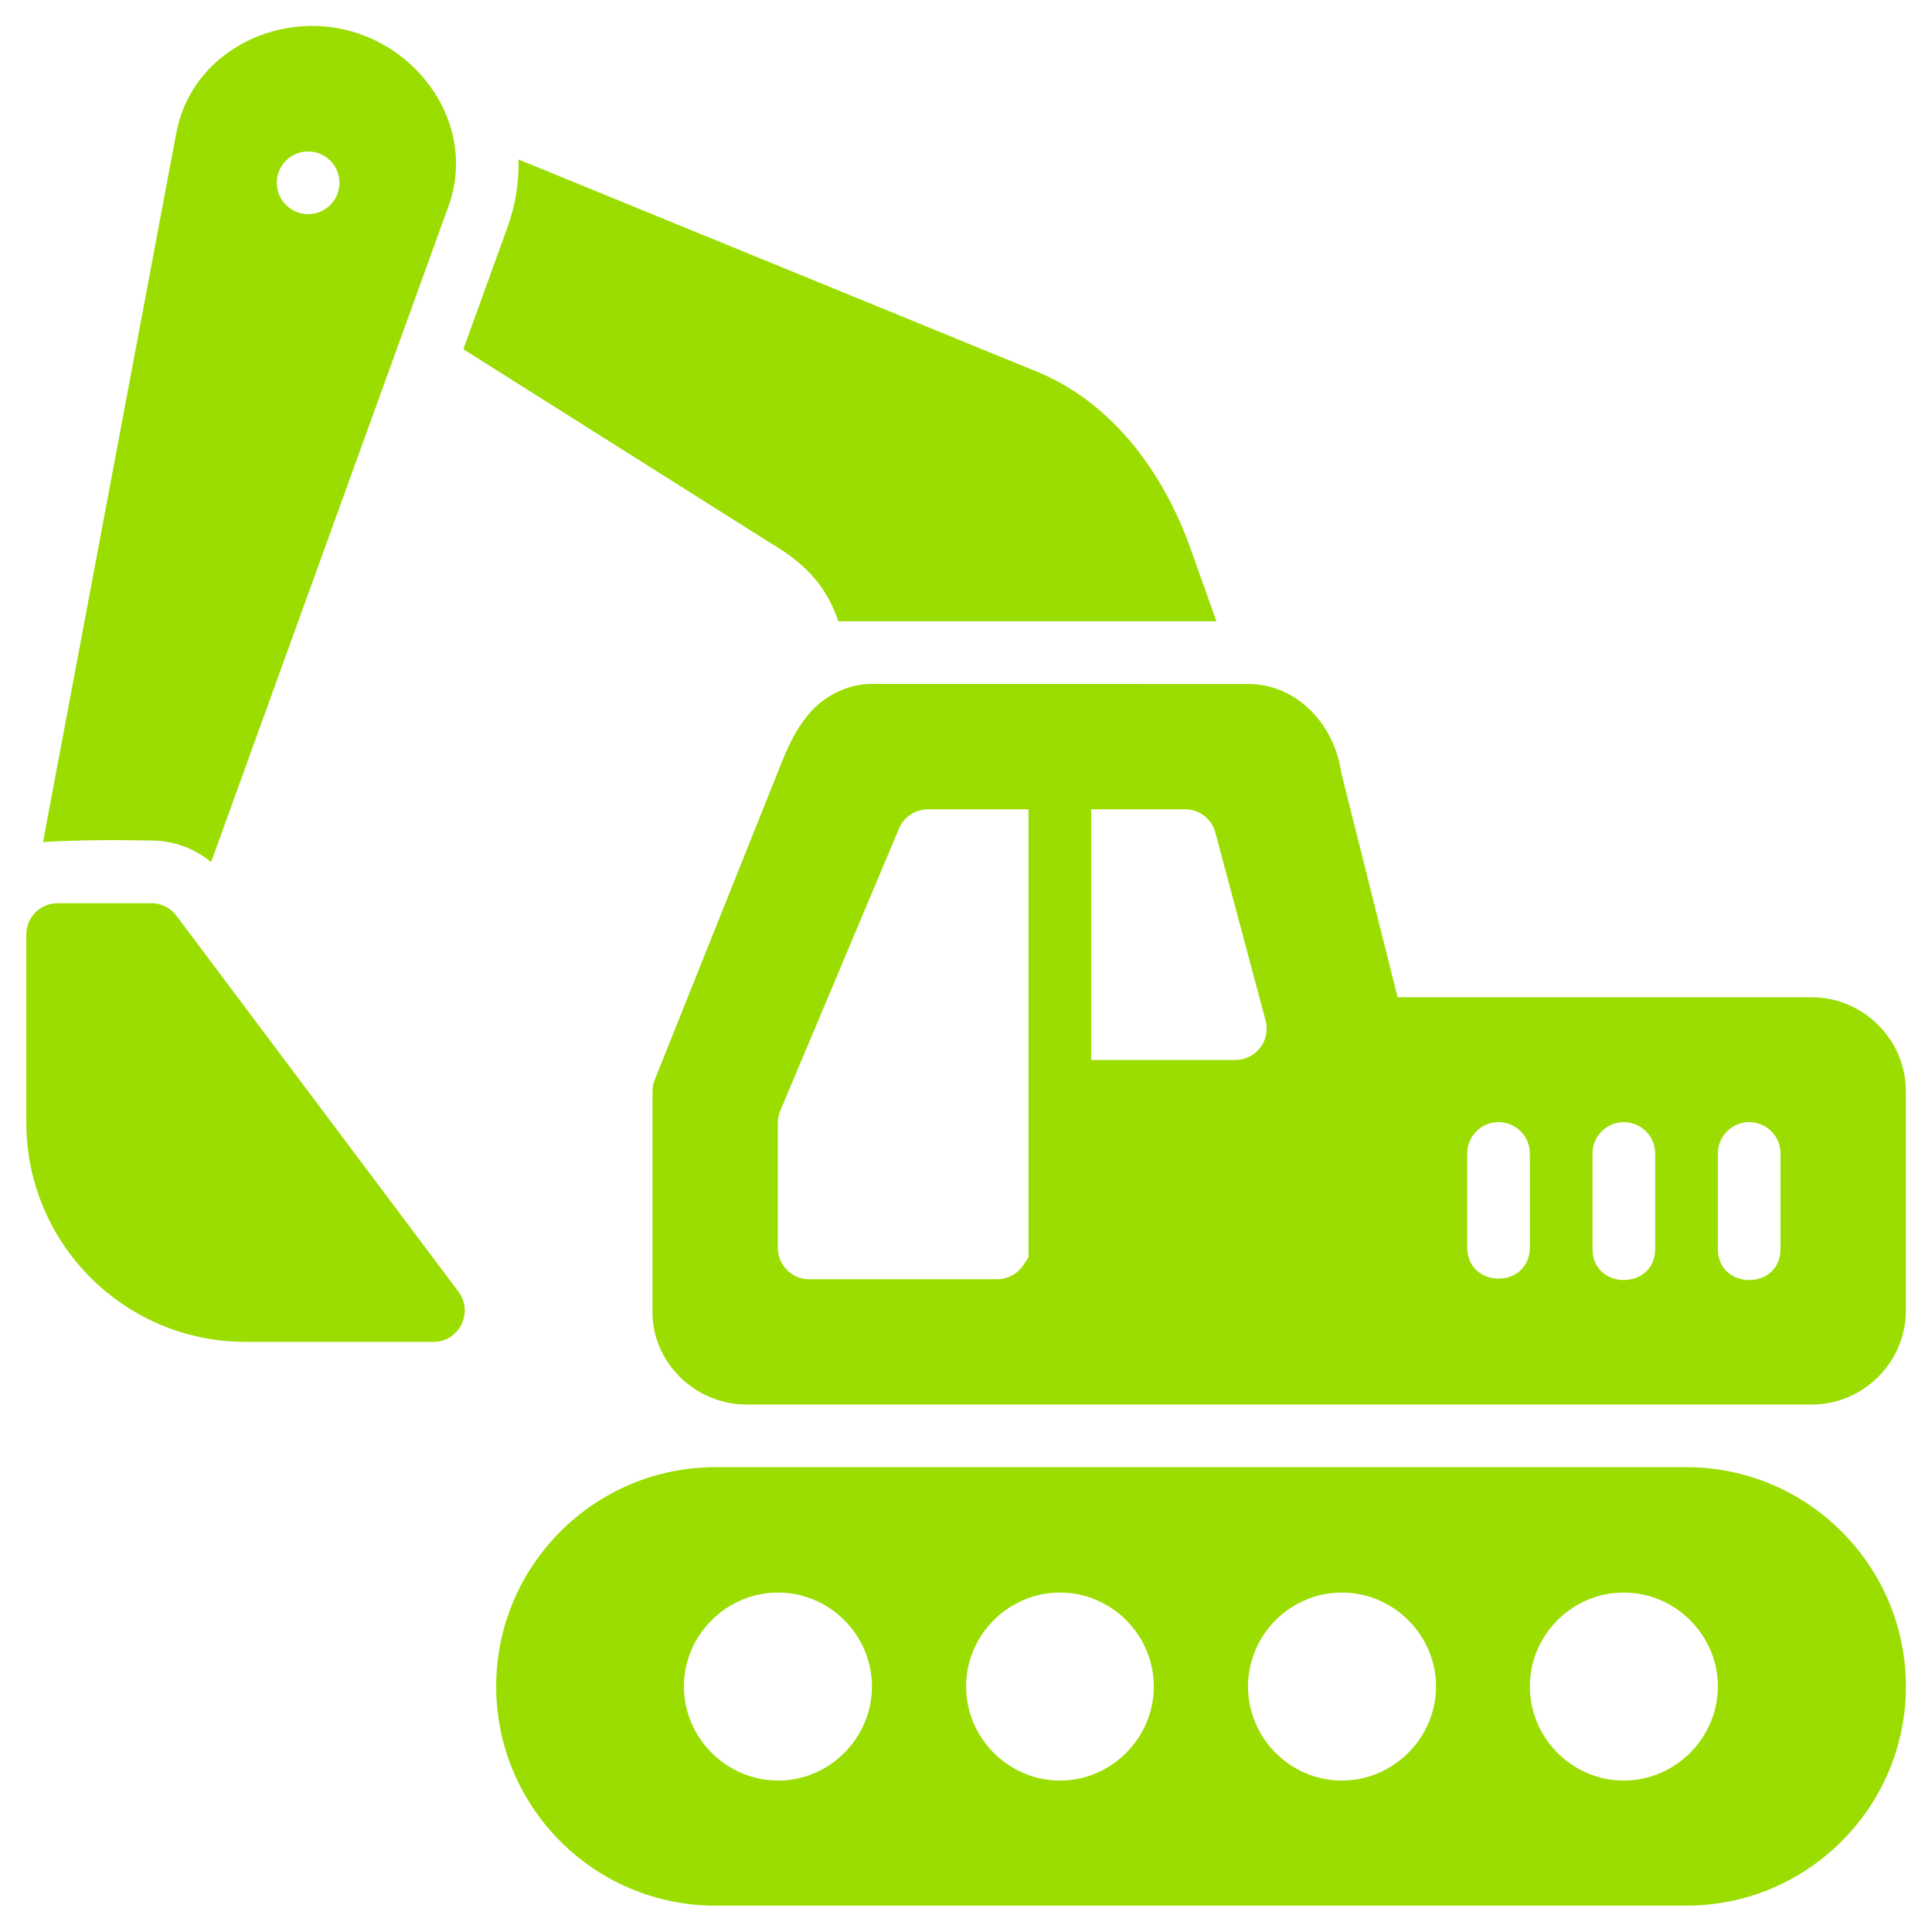 <svg width="53" height="53" viewBox="0 0 53 53" fill="none" xmlns="http://www.w3.org/2000/svg">
<path d="M9.592 0.847C11.649 1.398 13.058 3.57 12.305 5.652L5.791 23.65C5.334 23.274 4.756 23.058 4.152 23.058C3.175 23.038 2.123 23.042 1.18 23.1L4.837 3.643C5.194 1.747 6.992 0.606 8.814 0.719C9.074 0.735 9.335 0.778 9.592 0.847ZM8.453 4.155C7.978 4.155 7.593 4.54 7.593 5.014C7.593 5.489 7.978 5.874 8.453 5.874C8.927 5.874 9.312 5.489 9.312 5.014C9.312 4.54 8.927 4.155 8.453 4.155ZM28.554 10.241C30.692 11.172 31.994 13.181 32.656 15.04L33.37 17.044H23.003C22.713 16.258 22.311 15.579 21.11 14.88L12.711 9.58L13.921 6.236C14.147 5.612 14.239 4.985 14.225 4.375L28.554 10.241ZM34.229 18.763C35.646 18.763 36.648 19.963 36.799 21.244L36.779 21.136L38.34 27.358H49.702C51.115 27.358 52.283 28.521 52.283 29.934V35.955C52.283 37.369 51.115 38.53 49.702 38.53H20.481C19.068 38.53 17.868 37.371 17.9 35.935V29.934C17.901 29.826 17.922 29.718 17.963 29.617L21.401 21.022C21.586 20.559 21.797 20.055 22.176 19.6C22.556 19.145 23.186 18.762 23.914 18.762L34.229 18.763ZM32.52 22.202H32.511H29.934V29.078H33.887C34.454 29.079 34.867 28.54 34.718 27.993L33.341 22.841C33.243 22.468 32.906 22.206 32.52 22.202ZM28.215 22.202H25.456C25.11 22.202 24.798 22.409 24.663 22.727L21.409 30.462C21.363 30.567 21.339 30.682 21.338 30.797V34.236C21.34 34.708 21.722 35.091 22.194 35.093H27.352C27.64 35.093 27.909 34.95 28.069 34.712L28.215 34.492L28.215 22.202ZM4.152 24.777C4.425 24.777 4.682 24.906 4.844 25.126L12.577 35.435C13.002 36.001 12.599 36.81 11.892 36.811H6.734C3.416 36.811 0.722 34.115 0.722 30.797V25.639C0.72 25.165 1.103 24.779 1.578 24.777L4.152 24.777ZM47.996 30.784C47.513 30.777 47.121 31.171 47.126 31.653V34.236C47.1 35.408 48.871 35.408 48.845 34.236V31.653C48.852 31.179 48.47 30.789 47.996 30.784ZM44.556 30.784C44.074 30.777 43.681 31.171 43.687 31.653V34.236C43.661 35.407 45.431 35.407 45.406 34.236V31.653C45.412 31.179 45.031 30.789 44.556 30.784ZM41.124 30.784C40.64 30.774 40.244 31.169 40.25 31.653V34.236C40.276 35.357 41.943 35.357 41.968 34.236V31.653C41.975 31.181 41.597 30.792 41.124 30.784ZM46.264 40.249C49.581 40.249 52.284 42.947 52.284 46.264C52.284 49.582 49.581 52.277 46.264 52.277H19.625C16.307 52.277 13.612 49.582 13.612 46.264C13.612 42.947 16.307 40.249 19.625 40.249H46.264ZM44.543 43.688C43.129 43.688 41.968 44.851 41.968 46.264C41.968 47.678 43.129 48.846 44.543 48.846C45.957 48.846 47.126 47.678 47.126 46.264C47.126 44.851 45.957 43.688 44.543 43.688ZM36.81 43.688C35.397 43.688 34.236 44.851 34.236 46.264C34.236 47.678 35.397 48.846 36.81 48.846C38.224 48.846 39.394 47.678 39.394 46.264C39.394 44.851 38.224 43.688 36.81 43.688ZM29.078 43.688C27.664 43.688 26.503 44.851 26.503 46.264C26.503 47.678 27.664 48.846 29.078 48.846C30.491 48.846 31.652 47.678 31.652 46.264C31.652 44.851 30.491 43.688 29.078 43.688ZM21.345 43.688C19.931 43.688 18.762 44.851 18.762 46.264C18.762 47.678 19.931 48.846 21.345 48.846C22.759 48.846 23.92 47.678 23.92 46.264C23.92 44.851 22.759 43.688 21.345 43.688Z" fill="#9BDD01"/>
</svg>
